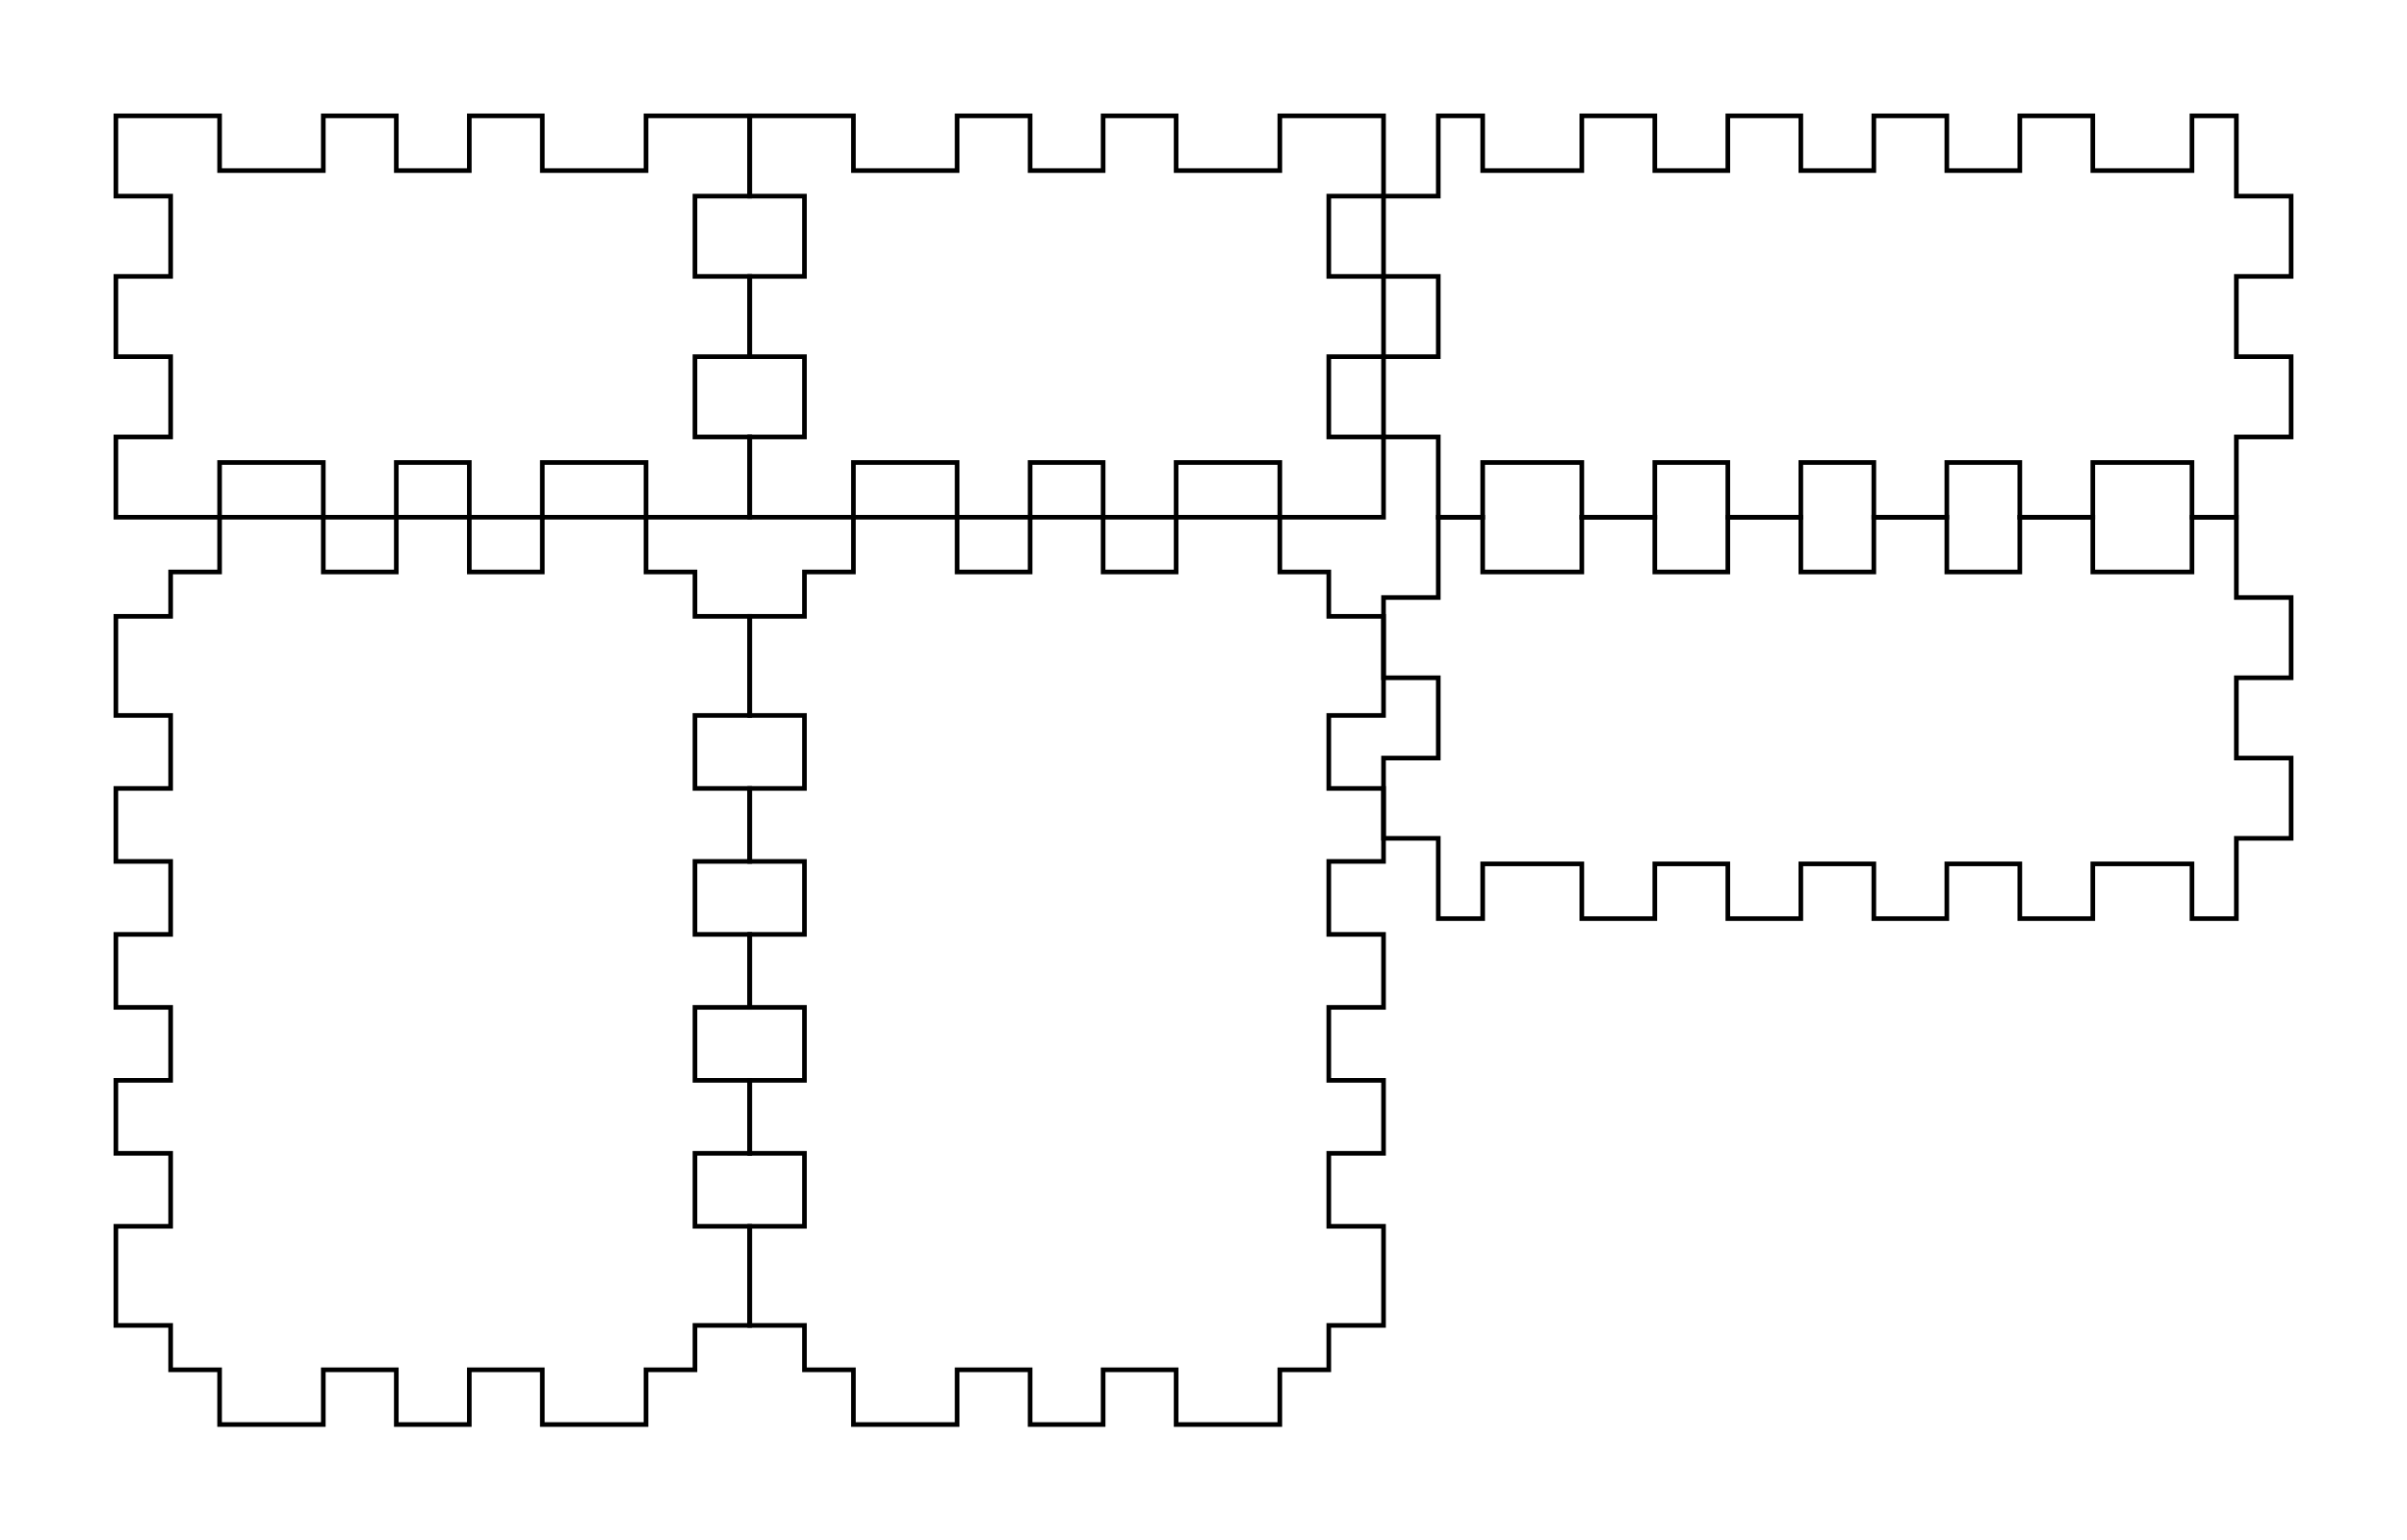 <svg xmlns="http://www.w3.org/2000/svg" version="1.1" width="131.89mm" height="84.43mm" viewBox = " 0 0 467.327 299.162" >
<!-- Front--> 
<g transform="translate(22.5, 22.5) " > 
<polygon style="stroke:#000000; fill:none; stroke-width:0.9" points="0, 0 20.135, 0 20.135, 10.63 40.27, 10.63 40.27, 0 54.443, 0 54.443, 10.63 68.616, 10.63 68.616, 0 82.789, 0 82.789, 10.63 102.924, 10.63 102.924, 0 123.059, 0 123.059, 15.591 112.429, 15.591 112.429, 31.181 123.059, 31.181 123.059, 46.772 112.429, 46.772 112.429, 62.362 123.059, 62.362 123.059, 77.953 102.924, 77.953 102.924, 67.323 82.789, 67.323 82.789, 77.953 68.616, 77.953 68.616, 67.323 54.443, 67.323 54.443, 77.953 40.27, 77.953 40.27, 67.323 20.135, 67.323 20.135, 77.953 0, 77.953 0, 62.362 10.63, 62.362 10.63, 46.772 0, 46.772 0, 31.181 10.63, 31.181 10.63, 15.591 0, 15.591 "/> 
</g>
<!-- Back--> 
<g transform="translate(145.559, 22.5) " > 
<polygon style="stroke:#000000; fill:none; stroke-width:0.9" points="0, 0 20.135, 0 20.135, 10.63 40.27, 10.63 40.27, 0 54.443, 0 54.443, 10.63 68.616, 10.63 68.616, 0 82.789, 0 82.789, 10.63 102.924, 10.63 102.924, 0 123.059, 0 123.059, 15.591 112.429, 15.591 112.429, 31.181 123.059, 31.181 123.059, 46.772 112.429, 46.772 112.429, 62.362 123.059, 62.362 123.059, 77.953 102.924, 77.953 102.924, 67.323 82.789, 67.323 82.789, 77.953 68.616, 77.953 68.616, 67.323 54.443, 67.323 54.443, 77.953 40.27, 77.953 40.27, 67.323 20.135, 67.323 20.135, 77.953 0, 77.953 0, 62.362 10.63, 62.362 10.63, 46.772 0, 46.772 0, 31.181 10.63, 31.181 10.63, 15.591 0, 15.591 "/> 
</g>
<!-- Left--> 
<g transform="translate(268.618, 22.5) " > 
<polygon style="stroke:#000000; fill:none; stroke-width:0.9" points="10.63, 0 19.249, 0 19.249, 10.63 38.498, 10.63 38.498, 0 52.671, 0 52.671, 10.63 66.845, 10.63 66.845, 0 81.018, 0 81.018, 10.63 95.191, 10.63 95.191, 0 109.364, 0 109.364, 10.63 123.538, 10.63 123.538, 0 137.711, 0 137.711, 10.63 156.96, 10.63 156.96, 0 165.579, 0 165.579, 15.591 176.209, 15.591 176.209, 31.181 165.579, 31.181 165.579, 46.772 176.209, 46.772 176.209, 62.362 165.579, 62.362 165.579, 77.953 156.96, 77.953 156.96, 67.323 137.711, 67.323 137.711, 77.953 123.538, 77.953 123.538, 67.323 109.364, 67.323 109.364, 77.953 95.191, 77.953 95.191, 67.323 81.018, 67.323 81.018, 77.953 66.845, 77.953 66.845, 67.323 52.671, 67.323 52.671, 77.953 38.498, 77.953 38.498, 67.323 19.249, 67.323 19.249, 77.953 10.63, 77.953 10.63, 62.362 0, 62.362 0, 46.772 10.63, 46.772 10.63, 31.181 0, 31.181 0, 15.591 10.63, 15.591 "/> 
</g>
<!-- Right--> 
<g transform="translate(268.618, 100.453) " > 
<polygon style="stroke:#000000; fill:none; stroke-width:0.9" points="10.63, 0 19.249, 0 19.249, 10.63 38.498, 10.63 38.498, 0 52.671, 0 52.671, 10.63 66.845, 10.63 66.845, 0 81.018, 0 81.018, 10.63 95.191, 10.63 95.191, 0 109.364, 0 109.364, 10.63 123.538, 10.63 123.538, 0 137.711, 0 137.711, 10.63 156.96, 10.63 156.96, 0 165.579, 0 165.579, 15.591 176.209, 15.591 176.209, 31.181 165.579, 31.181 165.579, 46.772 176.209, 46.772 176.209, 62.362 165.579, 62.362 165.579, 77.953 156.96, 77.953 156.96, 67.323 137.711, 67.323 137.711, 77.953 123.538, 77.953 123.538, 67.323 109.364, 67.323 109.364, 77.953 95.191, 77.953 95.191, 67.323 81.018, 67.323 81.018, 77.953 66.845, 77.953 66.845, 67.323 52.671, 67.323 52.671, 77.953 38.498, 77.953 38.498, 67.323 19.249, 67.323 19.249, 77.953 10.63, 77.953 10.63, 62.362 0, 62.362 0, 46.772 10.63, 46.772 10.63, 31.181 0, 31.181 0, 15.591 10.63, 15.591 "/> 
</g>
<!-- Top--> 
<g transform="translate(22.5, 100.453) " > 
<polygon style="stroke:#000000; fill:none; stroke-width:0.9" points="10.63, 10.63 20.135, 10.63 20.135, 0 40.27, 0 40.27, 10.63 54.443, 10.63 54.443, 0 68.616, 0 68.616, 10.63 82.789, 10.63 82.789, 0 102.924, 0 102.924, 10.63 112.429, 10.63 112.429, 19.249 123.059, 19.249 123.059, 38.498 112.429, 38.498 112.429, 52.671 123.059, 52.671 123.059, 66.845 112.429, 66.845 112.429, 81.018 123.059, 81.018 123.059, 95.191 112.429, 95.191 112.429, 109.364 123.059, 109.364 123.059, 123.538 112.429, 123.538 112.429, 137.711 123.059, 137.711 123.059, 156.96 112.429, 156.96 112.429, 165.579 102.924, 165.579 102.924, 176.209 82.789, 176.209 82.789, 165.579 68.616, 165.579 68.616, 176.209 54.443, 176.209 54.443, 165.579 40.27, 165.579 40.27, 176.209 20.135, 176.209 20.135, 165.579 10.63, 165.579 10.63, 156.96 0, 156.96 0, 137.711 10.63, 137.711 10.63, 123.538 0, 123.538 0, 109.364 10.63, 109.364 10.63, 95.191 0, 95.191 0, 81.018 10.63, 81.018 10.63, 66.845 0, 66.845 0, 52.671 10.63, 52.671 10.63, 38.498 0, 38.498 0, 19.249 10.63, 19.249 "/> 
</g>
<!-- Bottom--> 
<g transform="translate(145.559, 100.453) " > 
<polygon style="stroke:#000000; fill:none; stroke-width:0.9" points="10.63, 10.63 20.135, 10.63 20.135, 0 40.27, 0 40.27, 10.63 54.443, 10.63 54.443, 0 68.616, 0 68.616, 10.63 82.789, 10.63 82.789, 0 102.924, 0 102.924, 10.63 112.429, 10.63 112.429, 19.249 123.059, 19.249 123.059, 38.498 112.429, 38.498 112.429, 52.671 123.059, 52.671 123.059, 66.845 112.429, 66.845 112.429, 81.018 123.059, 81.018 123.059, 95.191 112.429, 95.191 112.429, 109.364 123.059, 109.364 123.059, 123.538 112.429, 123.538 112.429, 137.711 123.059, 137.711 123.059, 156.96 112.429, 156.96 112.429, 165.579 102.924, 165.579 102.924, 176.209 82.789, 176.209 82.789, 165.579 68.616, 165.579 68.616, 176.209 54.443, 176.209 54.443, 165.579 40.27, 165.579 40.27, 176.209 20.135, 176.209 20.135, 165.579 10.63, 165.579 10.63, 156.96 0, 156.96 0, 137.711 10.63, 137.711 10.63, 123.538 0, 123.538 0, 109.364 10.63, 109.364 10.63, 95.191 0, 95.191 0, 81.018 10.63, 81.018 10.63, 66.845 0, 66.845 0, 52.671 10.63, 52.671 10.63, 38.498 0, 38.498 0, 19.249 10.63, 19.249 "/> 
</g></svg>